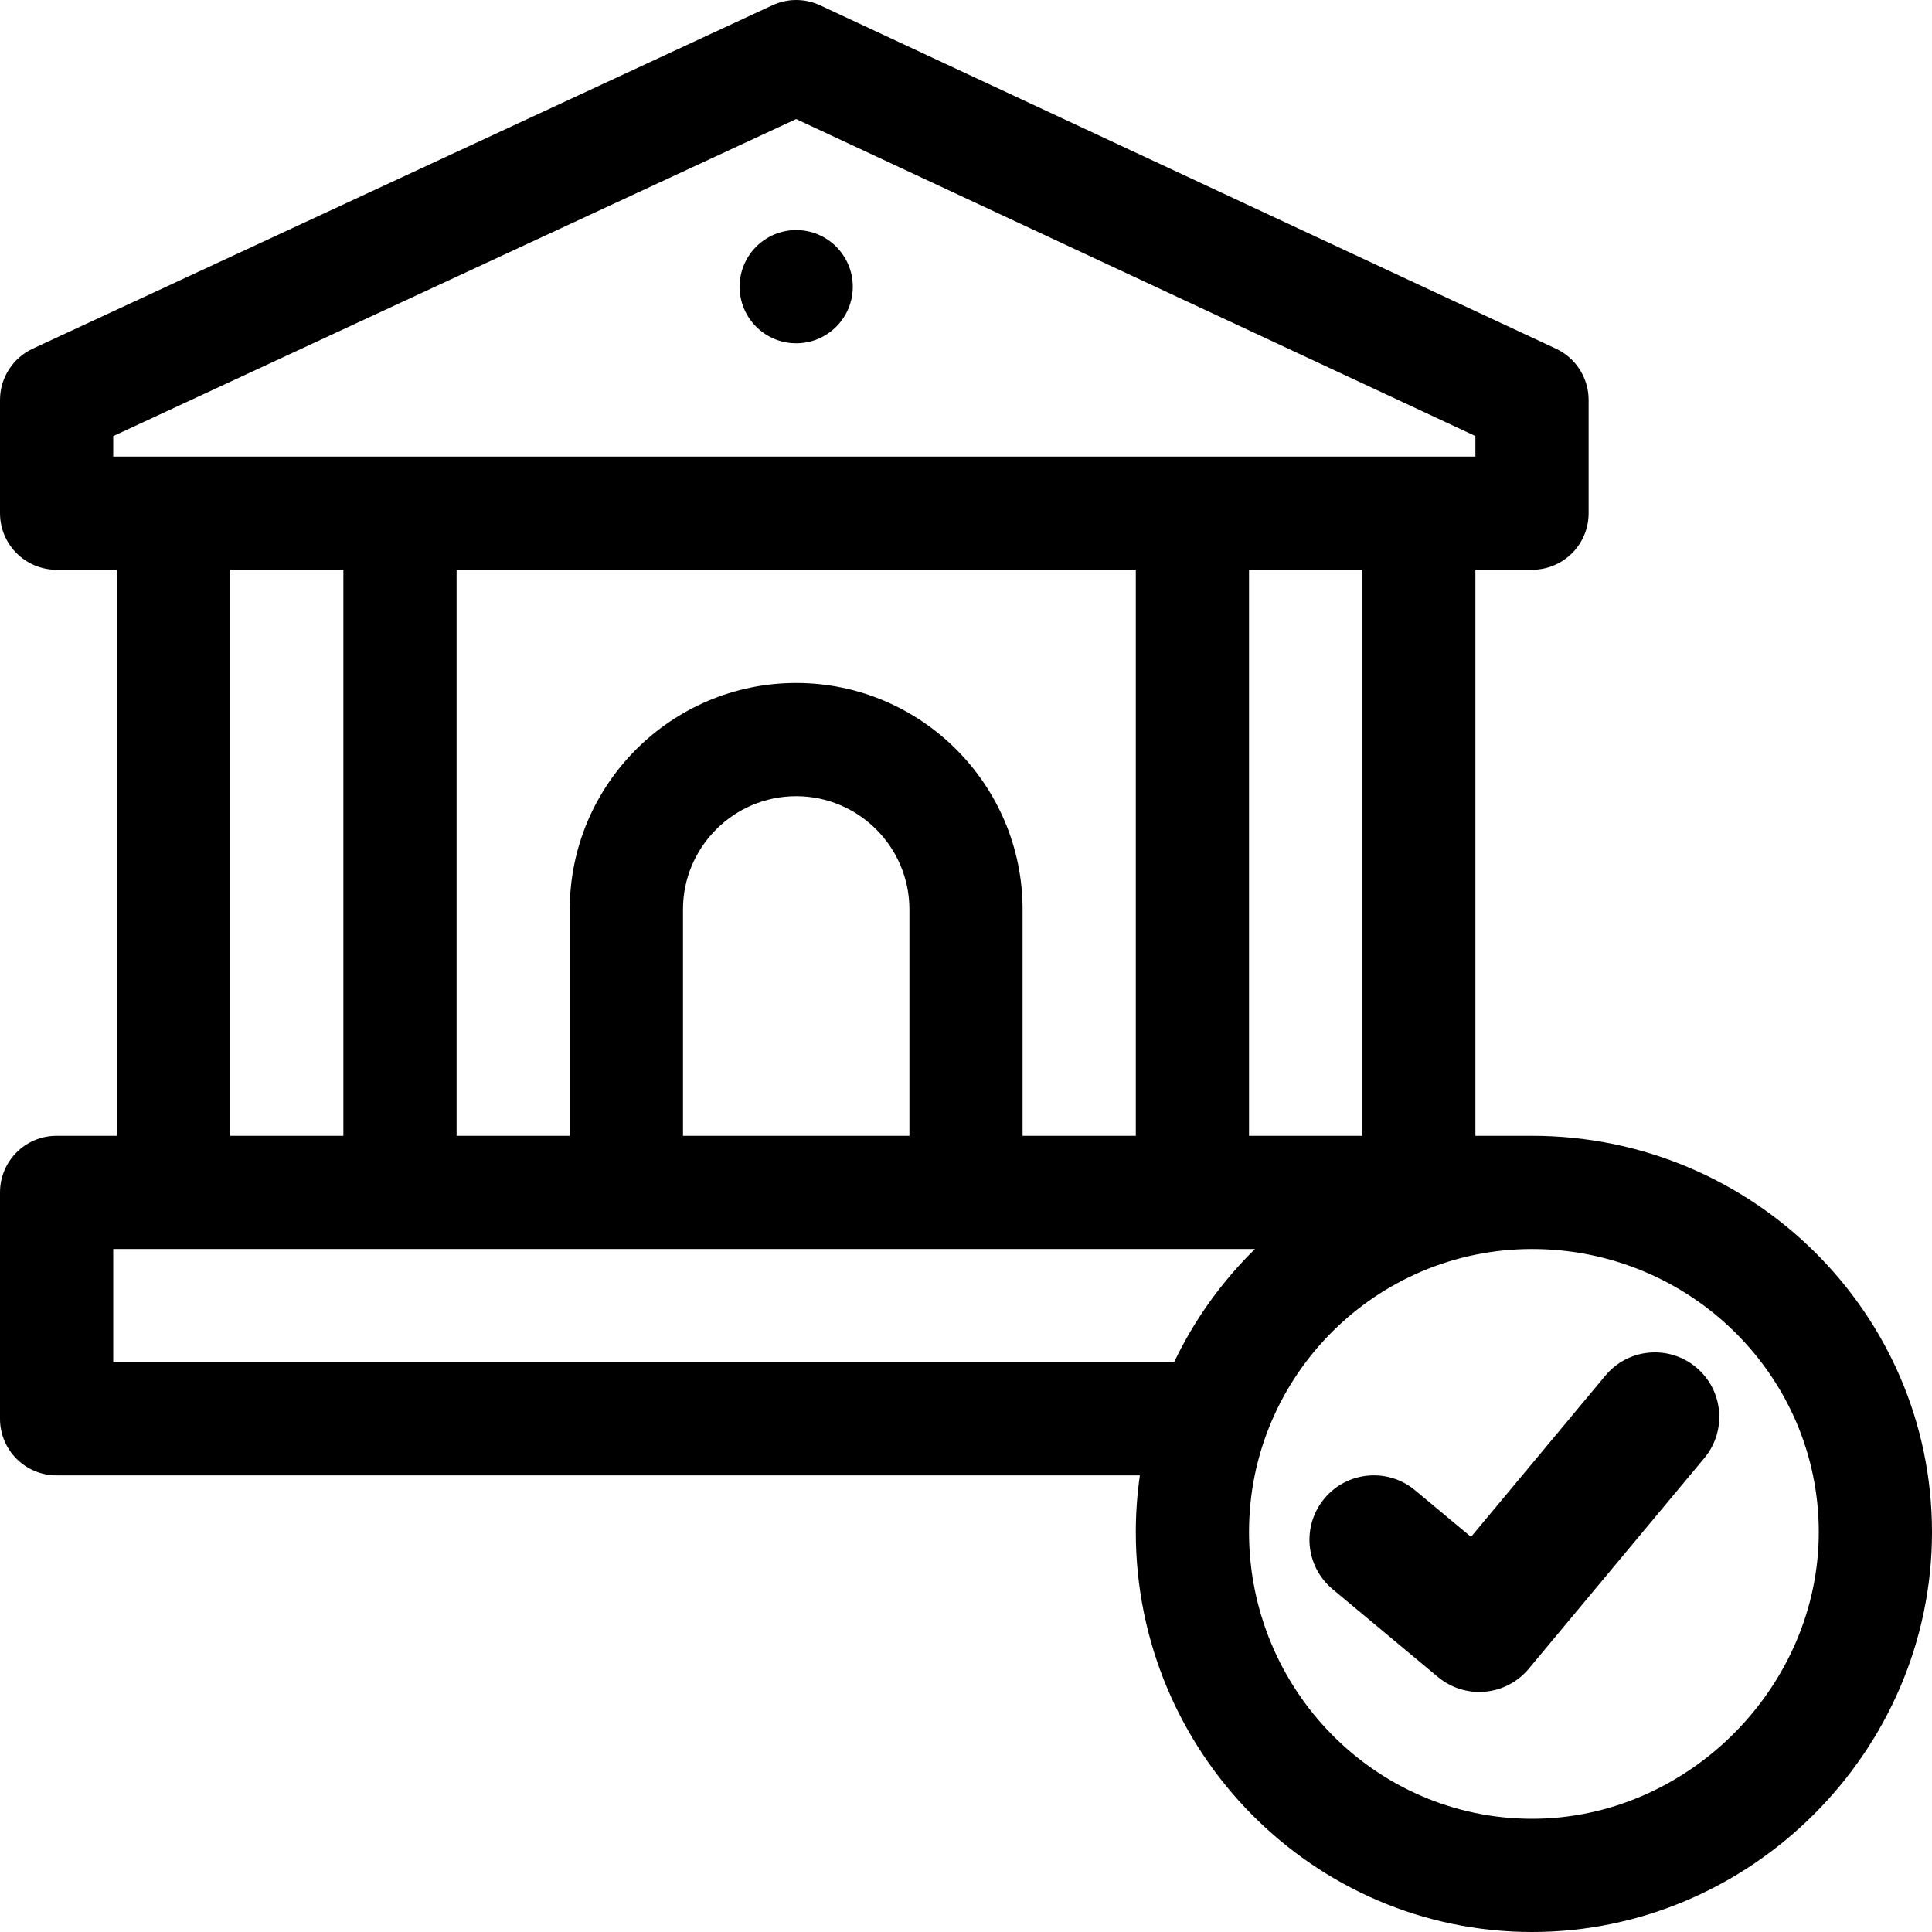 <svg width="45" height="45" viewBox="0 0 45 45" fill="none" xmlns="http://www.w3.org/2000/svg">
<g clip-path="url(#clip0_5951_16712)">
<path d="M18.545 7.996C19.273 7.996 19.863 7.406 19.863 6.678C19.863 5.95 19.273 5.359 18.545 5.359C17.817 5.359 17.227 5.95 17.227 6.678C17.227 7.406 17.817 7.996 18.545 7.996Z" fill="black"/>
<path d="M35.684 26.455H34.365V13.271H35.684C36.412 13.271 37.002 12.681 37.002 11.953V9.316C37.002 8.804 36.705 8.338 36.241 8.122L19.102 0.124C18.75 -0.041 18.343 -0.041 17.99 0.123L0.763 8.121C0.298 8.337 0 8.803 0 9.316V11.953C0 12.681 0.59 13.271 1.318 13.271H2.725V26.455H1.318C0.59 26.455 0 27.045 0 27.773V33.047C0 33.775 0.59 34.365 1.318 34.364H26.55C26.488 34.796 26.455 35.236 26.455 35.684C26.455 40.821 30.595 45 35.684 45C40.776 45 45 40.794 45 35.684C45 30.595 40.821 26.455 35.684 26.455ZM31.729 26.455H29.092V13.271H31.729V26.455ZM23.818 26.455V21.182C23.818 18.274 21.453 15.908 18.545 15.908C15.637 15.908 13.271 18.274 13.271 21.182V26.455H10.635V13.271H26.455V26.455H23.818ZM15.908 26.455V21.182C15.908 19.728 17.091 18.545 18.545 18.545C19.999 18.545 21.182 19.728 21.182 21.182V26.455H15.908ZM2.637 10.158L18.544 2.773L34.365 10.156V10.635H2.637V10.158ZM5.361 13.271H7.998V26.455H5.361V13.271ZM2.637 31.729V29.091H29.232C28.459 29.849 27.817 30.741 27.347 31.729H2.637ZM35.684 42.363C32.049 42.363 29.092 39.367 29.092 35.684C29.092 32.049 32.049 29.092 35.684 29.092C39.367 29.092 42.363 32.049 42.363 35.684C42.363 39.304 39.304 42.363 35.684 42.363Z" fill="black"/>
<path fill-rule="evenodd" clip-rule="evenodd" d="M39.506 31.848C40.142 32.378 40.228 33.324 39.698 33.96L35.607 38.869C35.352 39.175 34.987 39.367 34.59 39.403C34.194 39.439 33.8 39.316 33.494 39.062L31.04 37.016C30.403 36.486 30.317 35.54 30.848 34.903C31.378 34.267 32.324 34.181 32.96 34.711L34.263 35.797L37.393 32.04C37.923 31.403 38.869 31.317 39.506 31.848Z" fill="black"/>
</g>
<defs>
<clipPath id="clip0_5951_16712">
<rect width="45" height="45" fill="white"/>
</clipPath>
</defs>
</svg>
